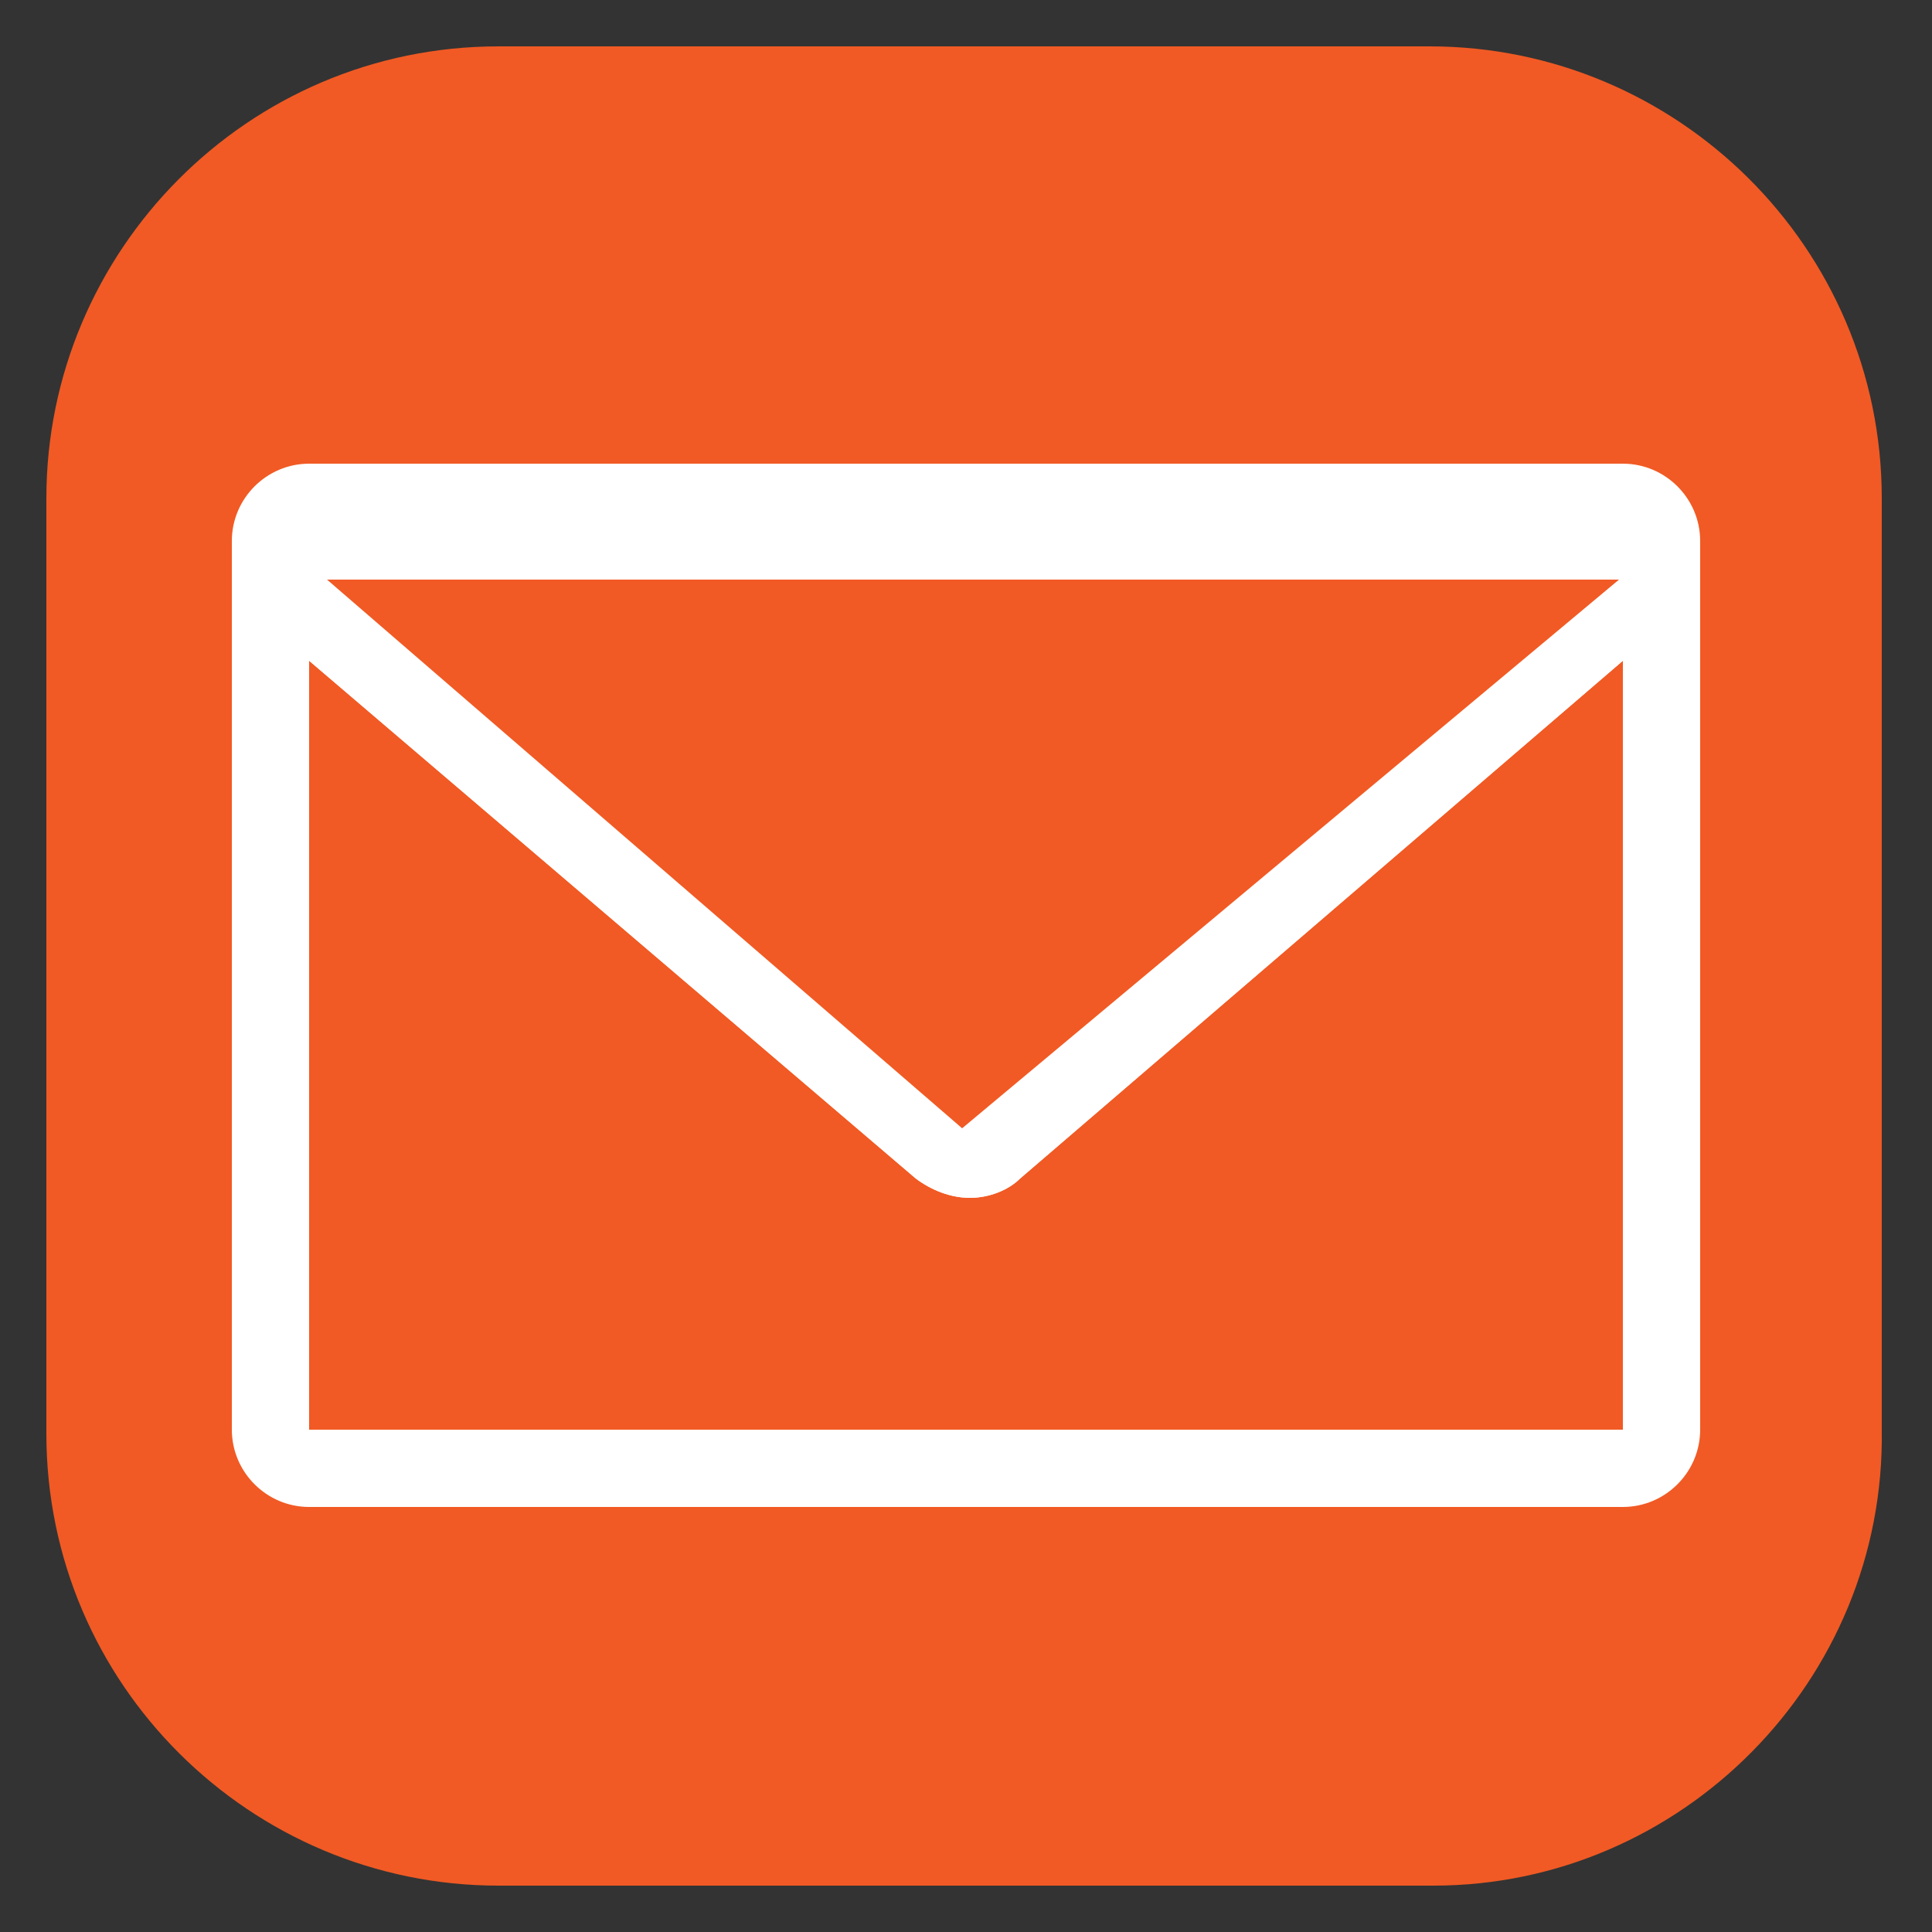 <?xml version="1.0" encoding="utf-8"?>
<!-- Generator: Adobe Illustrator 18.1.1, SVG Export Plug-In . SVG Version: 6.00 Build 0)  -->
<svg version="1.1" id="Layer_1" xmlns="http://www.w3.org/2000/svg" xmlns:xlink="http://www.w3.org/1999/xlink" x="0px" y="0px"
	 width="50px" height="50px" viewBox="0 0 50 50" enable-background="new 0 0 50 50" xml:space="preserve">
<rect x="0" y="0" width="50" height="50" fill="#333333" stroke="none"/>
<path fill="#F15A24" d="M37.1,48.8H12.9c-6.4,0-11.7-5.2-11.7-11.7V12.9c0-6.4,5.2-11.7,11.7-11.7h24.1c6.4,0,11.7,5.2,11.7,11.7
	v24.1C48.8,43.5,43.5,48.8,37.1,48.8z"/>
<path fill="#FFFFFF" d="M44,14c0-1.1-0.9-2-2-2H8c-1.1,0-2,0.9-2,2v23c0,1.1,0.9,2,2,2h34c1.1,0,2-0.9,2-2V14z M42,15L25.2,29.5
	L8.3,15H42z M8,37V17.1l15.7,13.4c0.4,0.3,0.9,0.5,1.4,0.5s1-0.2,1.3-0.5L42,17.1V37H8z"/>
<path fill="#FFFFFF" d="M41.9,15l-17,14.2L8,14.6v2.5l15.7,13.4c0.4,0.3,0.9,0.5,1.4,0.5s1-0.2,1.3-0.5L42,17.1V15H41.9z"/>
</svg>
